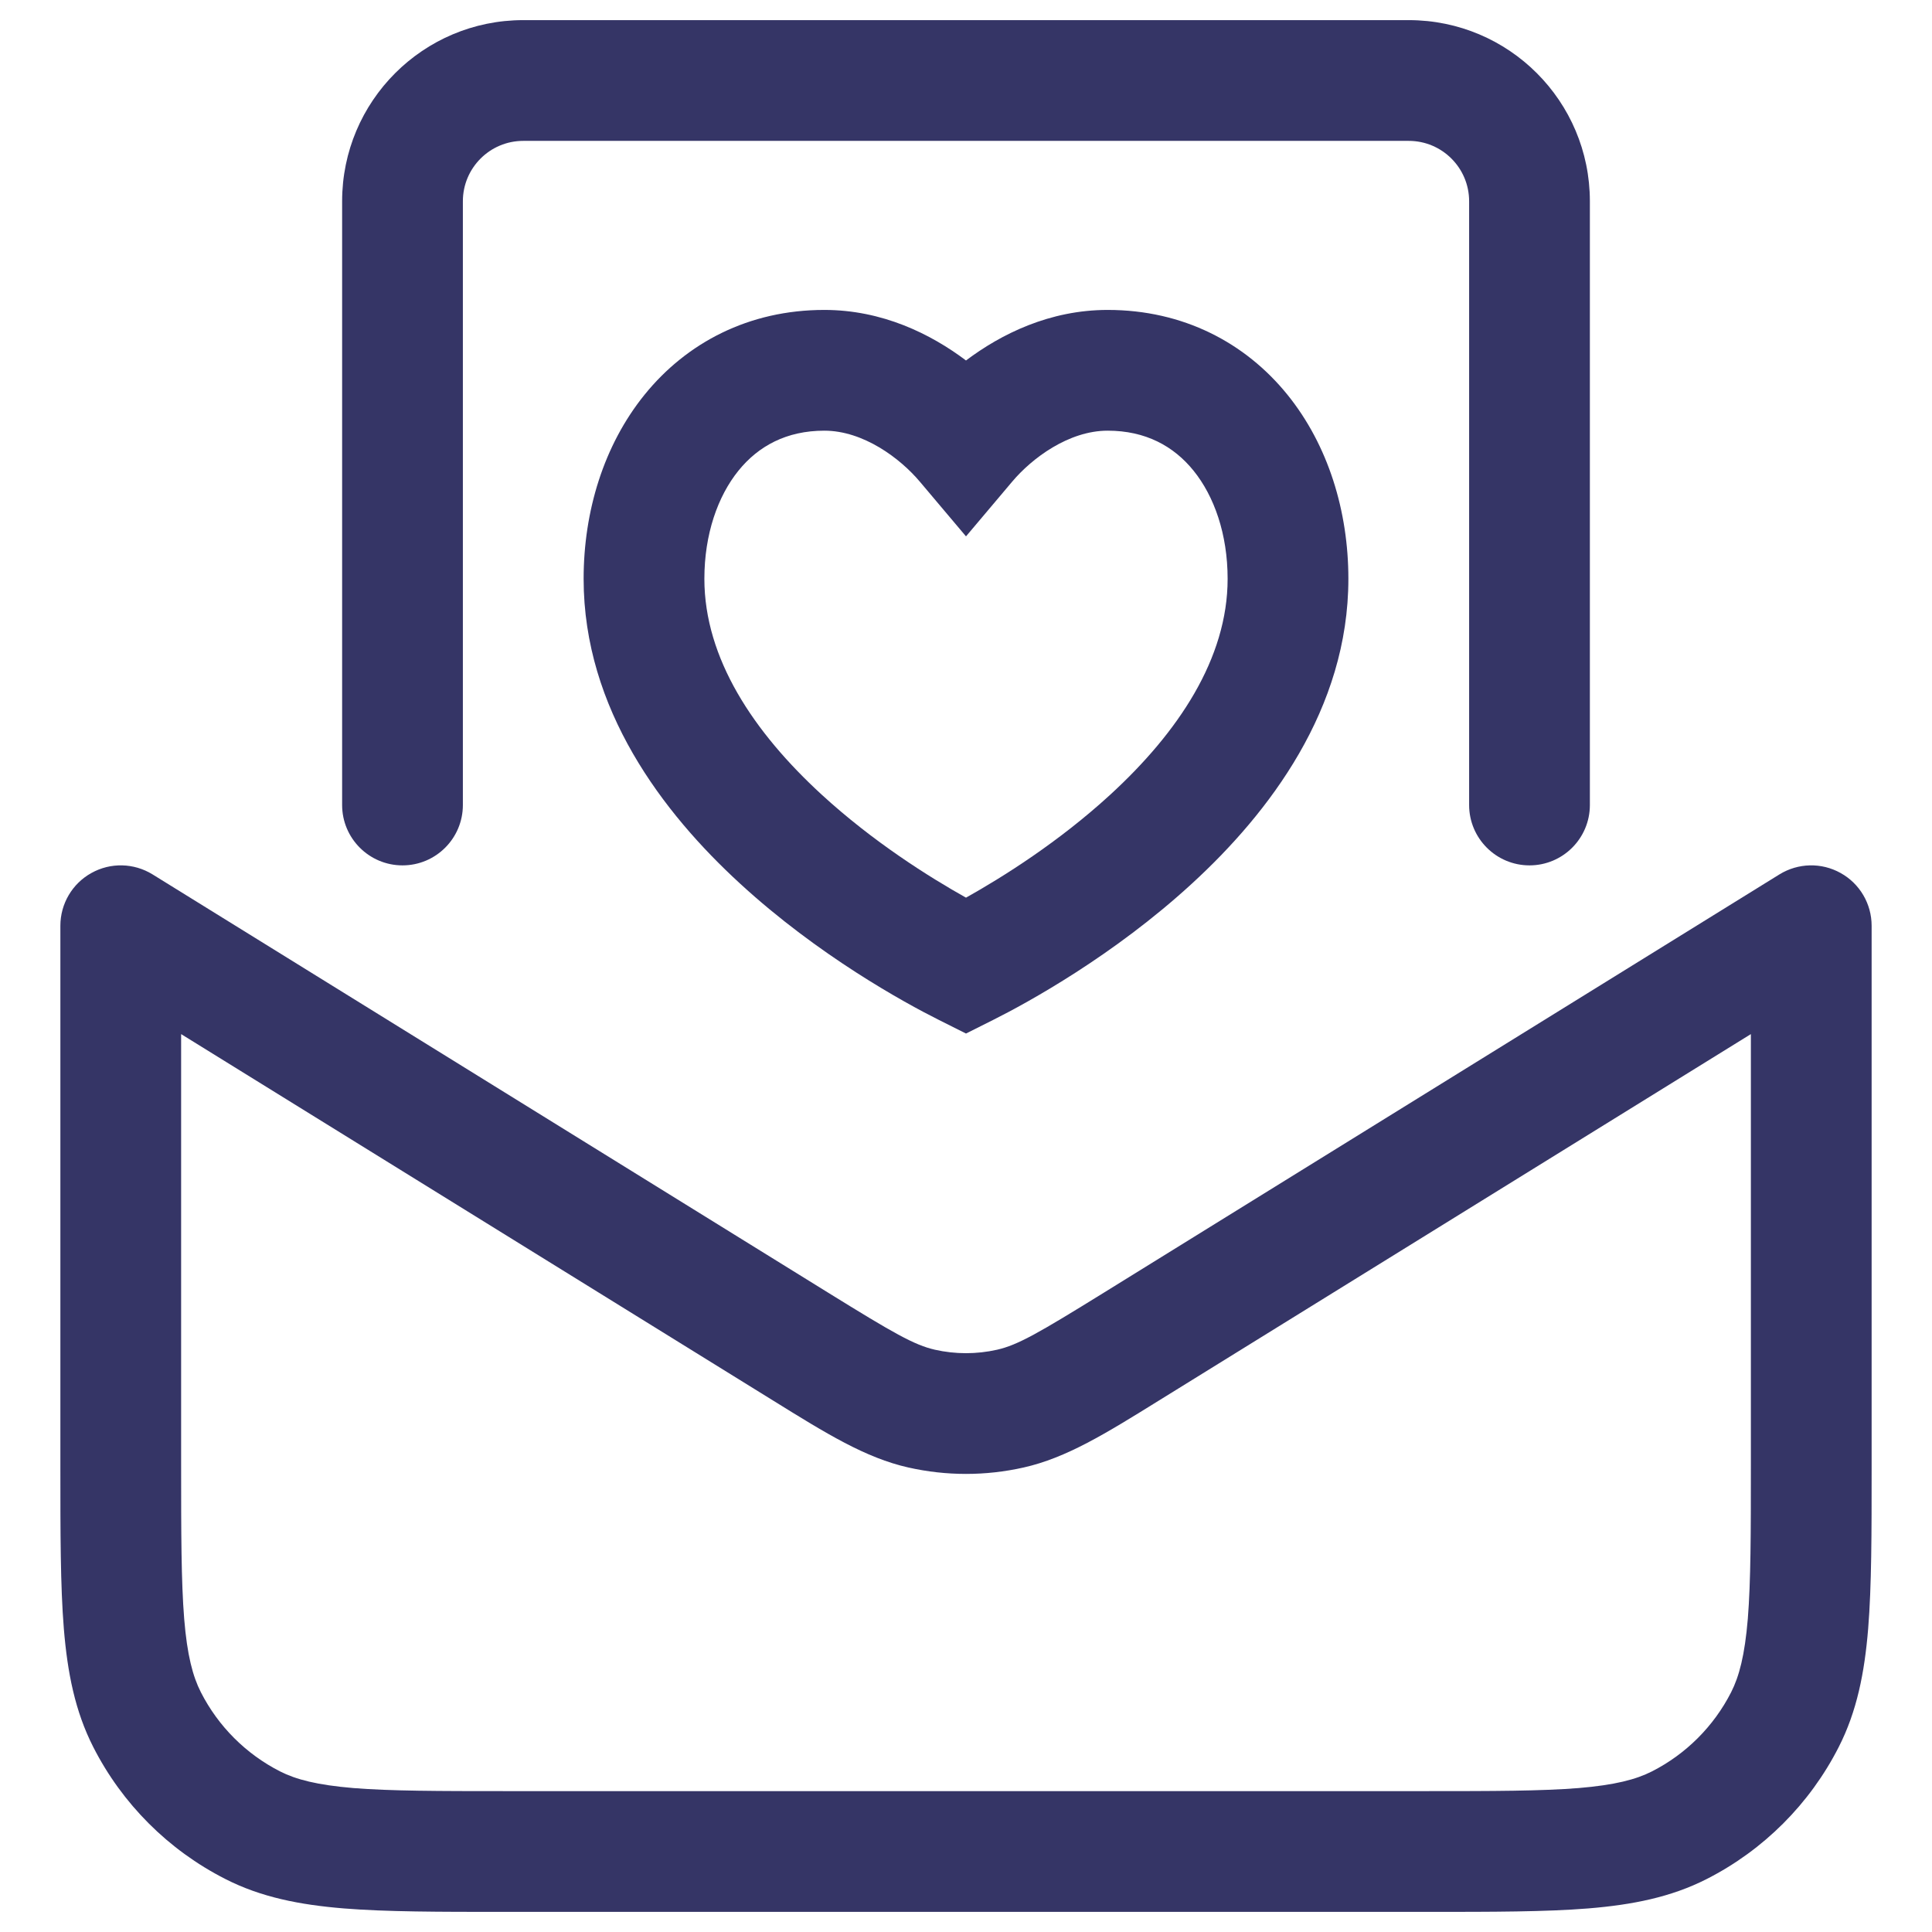 <svg width="24" height="24" viewBox="0 0 24 24" fill="none" xmlns="http://www.w3.org/2000/svg">
<g clip-path="url(#clip0_9001_277370)">
<path d="M4.25 2.5C4.25 1.257 5.257 0.25 6.5 0.25H17.5C18.743 0.25 19.75 1.257 19.75 2.5V10C19.75 10.414 19.414 10.75 19 10.75C18.586 10.75 18.25 10.414 18.25 10V2.5C18.25 2.086 17.914 1.75 17.5 1.75H6.5C6.086 1.75 5.75 2.086 5.75 2.5V10C5.75 10.414 5.414 10.75 5 10.75C4.586 10.75 4.25 10.414 4.25 10V2.5Z" fill="#353566"/>
<path fill-rule="evenodd" clip-rule="evenodd" d="M1.135 10.845C1.373 10.712 1.663 10.719 1.895 10.862L10.289 16.059C11.1 16.561 11.358 16.709 11.615 16.767C11.868 16.824 12.132 16.824 12.385 16.767C12.642 16.709 12.9 16.561 13.711 16.059L22.105 10.862C22.337 10.719 22.627 10.712 22.865 10.845C23.103 10.977 23.25 11.228 23.25 11.5V18.232C23.25 19.045 23.25 19.701 23.207 20.232C23.162 20.778 23.068 21.258 22.841 21.703C22.482 22.408 21.908 22.982 21.203 23.341C20.758 23.568 20.278 23.662 19.732 23.707C19.201 23.75 18.545 23.75 17.732 23.75H6.268C5.455 23.75 4.799 23.75 4.269 23.707C3.722 23.662 3.242 23.568 2.798 23.341C2.092 22.982 1.518 22.408 1.159 21.703C0.932 21.258 0.838 20.778 0.793 20.232C0.75 19.701 0.75 19.045 0.75 18.232V11.5C0.75 11.228 0.897 10.977 1.135 10.845ZM2.25 12.846V18.2C2.25 19.052 2.251 19.647 2.288 20.109C2.325 20.563 2.395 20.824 2.495 21.021C2.711 21.445 3.055 21.789 3.479 22.005C3.676 22.105 3.937 22.174 4.391 22.212C4.853 22.249 5.448 22.25 6.3 22.25H17.7C18.552 22.25 19.147 22.249 19.609 22.212C20.063 22.174 20.324 22.105 20.521 22.005C20.945 21.789 21.289 21.445 21.505 21.021C21.605 20.824 21.674 20.563 21.712 20.109C21.749 19.647 21.75 19.052 21.75 18.2V12.846L14.398 17.397C13.734 17.809 13.249 18.11 12.715 18.23C12.244 18.336 11.756 18.336 11.285 18.23C10.751 18.11 10.266 17.809 9.602 17.397L2.25 12.846Z" fill="#353566"/>
<path fill-rule="evenodd" clip-rule="evenodd" d="M10.24 3.85C9.3 3.85 8.529 4.259 8.008 4.902C7.499 5.531 7.25 6.353 7.25 7.19C7.25 8.809 8.236 10.098 9.193 10.976C10.165 11.869 11.233 12.455 11.665 12.671L12 12.839L12.335 12.671C12.767 12.455 13.835 11.869 14.807 10.976C15.764 10.098 16.75 8.809 16.75 7.19C16.75 6.353 16.501 5.531 15.992 4.902C15.471 4.259 14.7 3.85 13.76 3.85C13.039 3.85 12.437 4.149 12 4.478C11.563 4.149 10.961 3.85 10.24 3.85ZM8.75 7.19C8.75 6.637 8.916 6.165 9.174 5.846C9.42 5.542 9.769 5.35 10.24 5.35C10.725 5.35 11.182 5.693 11.427 5.984L12 6.663L12.573 5.984C12.818 5.693 13.275 5.35 13.76 5.35C14.231 5.35 14.58 5.542 14.826 5.846C15.084 6.165 15.25 6.637 15.25 7.19C15.25 8.181 14.636 9.097 13.793 9.871C13.155 10.457 12.456 10.896 12 11.151C11.544 10.896 10.845 10.457 10.207 9.871C9.364 9.097 8.75 8.181 8.75 7.19Z" fill="#353566"/>
</g>
<defs>
<clipPath id="clip0_9001_277370">
<rect width="24" height="24" fill="white"/>
</clipPath>
</defs>
</svg>
